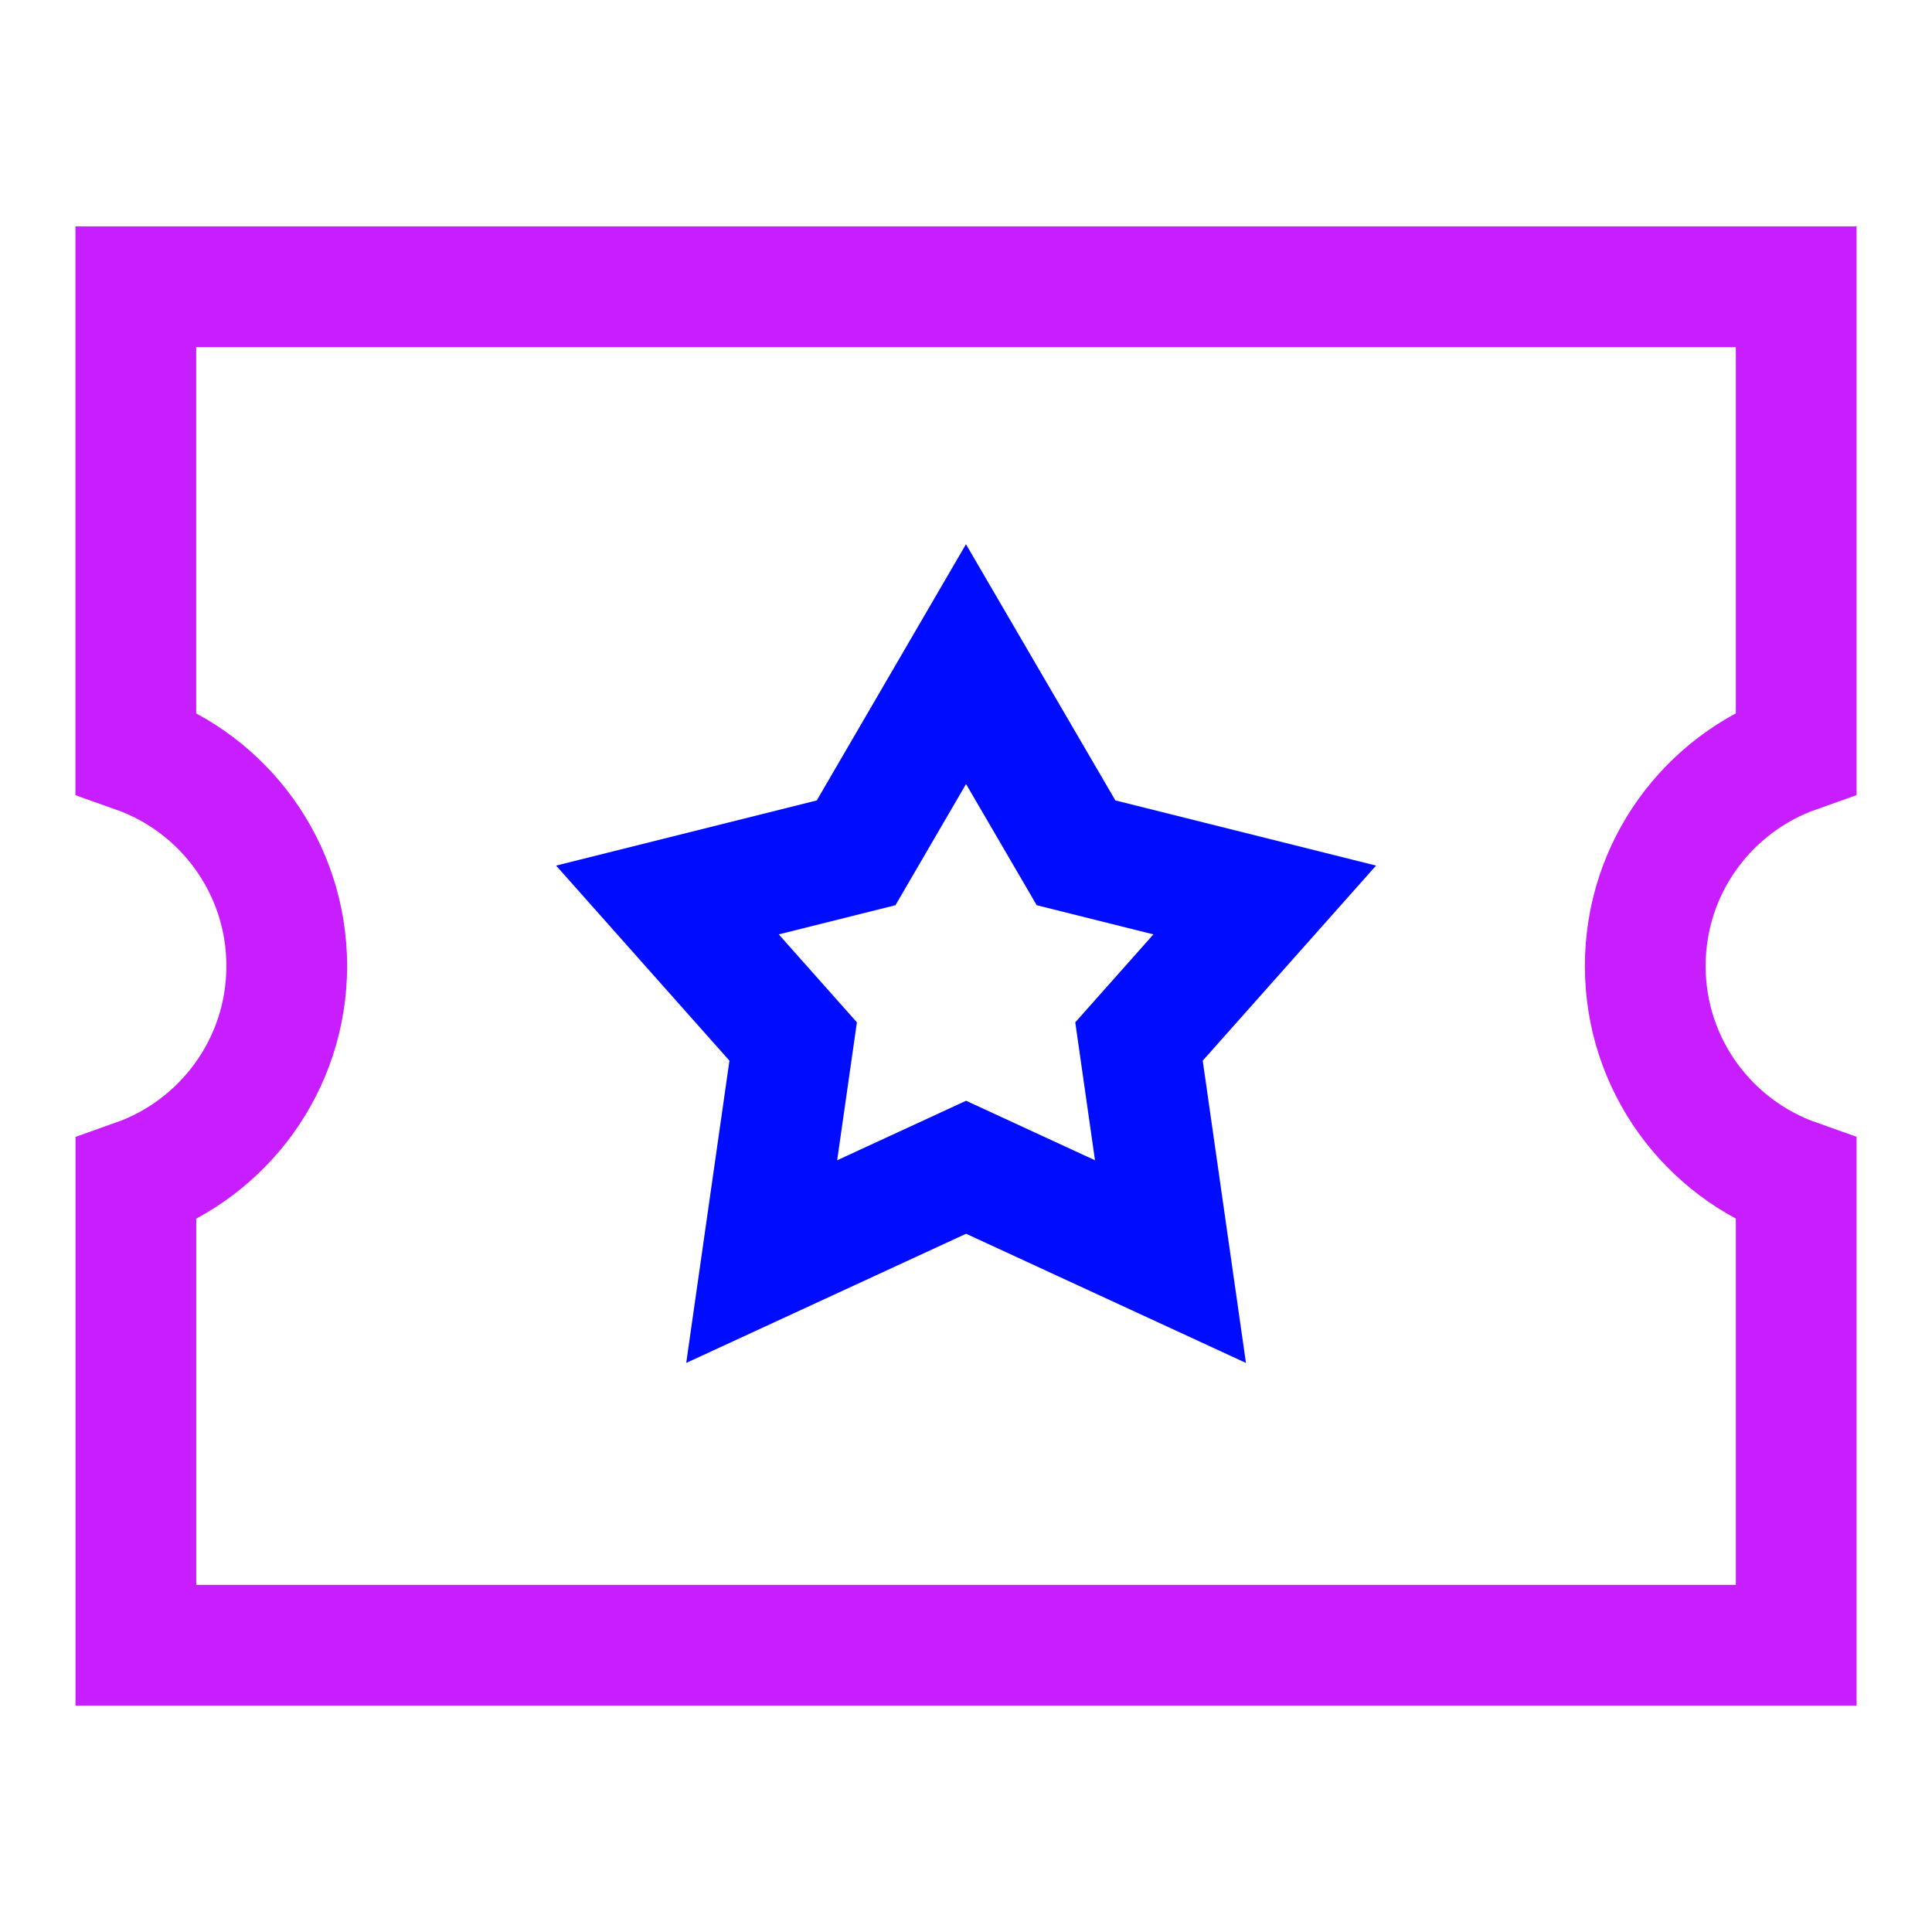 <svg xmlns="http://www.w3.org/2000/svg" fill="none" viewBox="-0.75 -0.75 24 24" id="Ticket-Star--Streamline-Sharp-Neon">
  <desc>
    Ticket Star Streamline Icon: https://streamlinehq.com
  </desc>
  <g id="ticket-star--hobby-ticket-star-event-entertainment-stub-theater-entertainment-culture">
    <path id="Star 5" stroke="#000cfe" d="m11.25 7.5 1.367 2.344 2.344 0.586 -1.562 1.758 0.391 2.734 -2.539 -1.172 -2.539 1.172 0.391 -2.734 -1.562 -1.758 2.344 -0.586L11.25 7.5Z" stroke-width="1.5"></path>
    <path id="Subtract" stroke="#c71dff" d="M0.938 2.812h20.625v5.785C20.47 8.984 19.688 10.025 19.688 11.25c0 1.225 0.783 2.266 1.875 2.652V19.688H0.938v-5.785C2.03 13.516 2.812 12.475 2.812 11.25s-0.783 -2.266 -1.875 -2.652V2.812Z" stroke-width="1.5"></path>
  </g>
</svg>